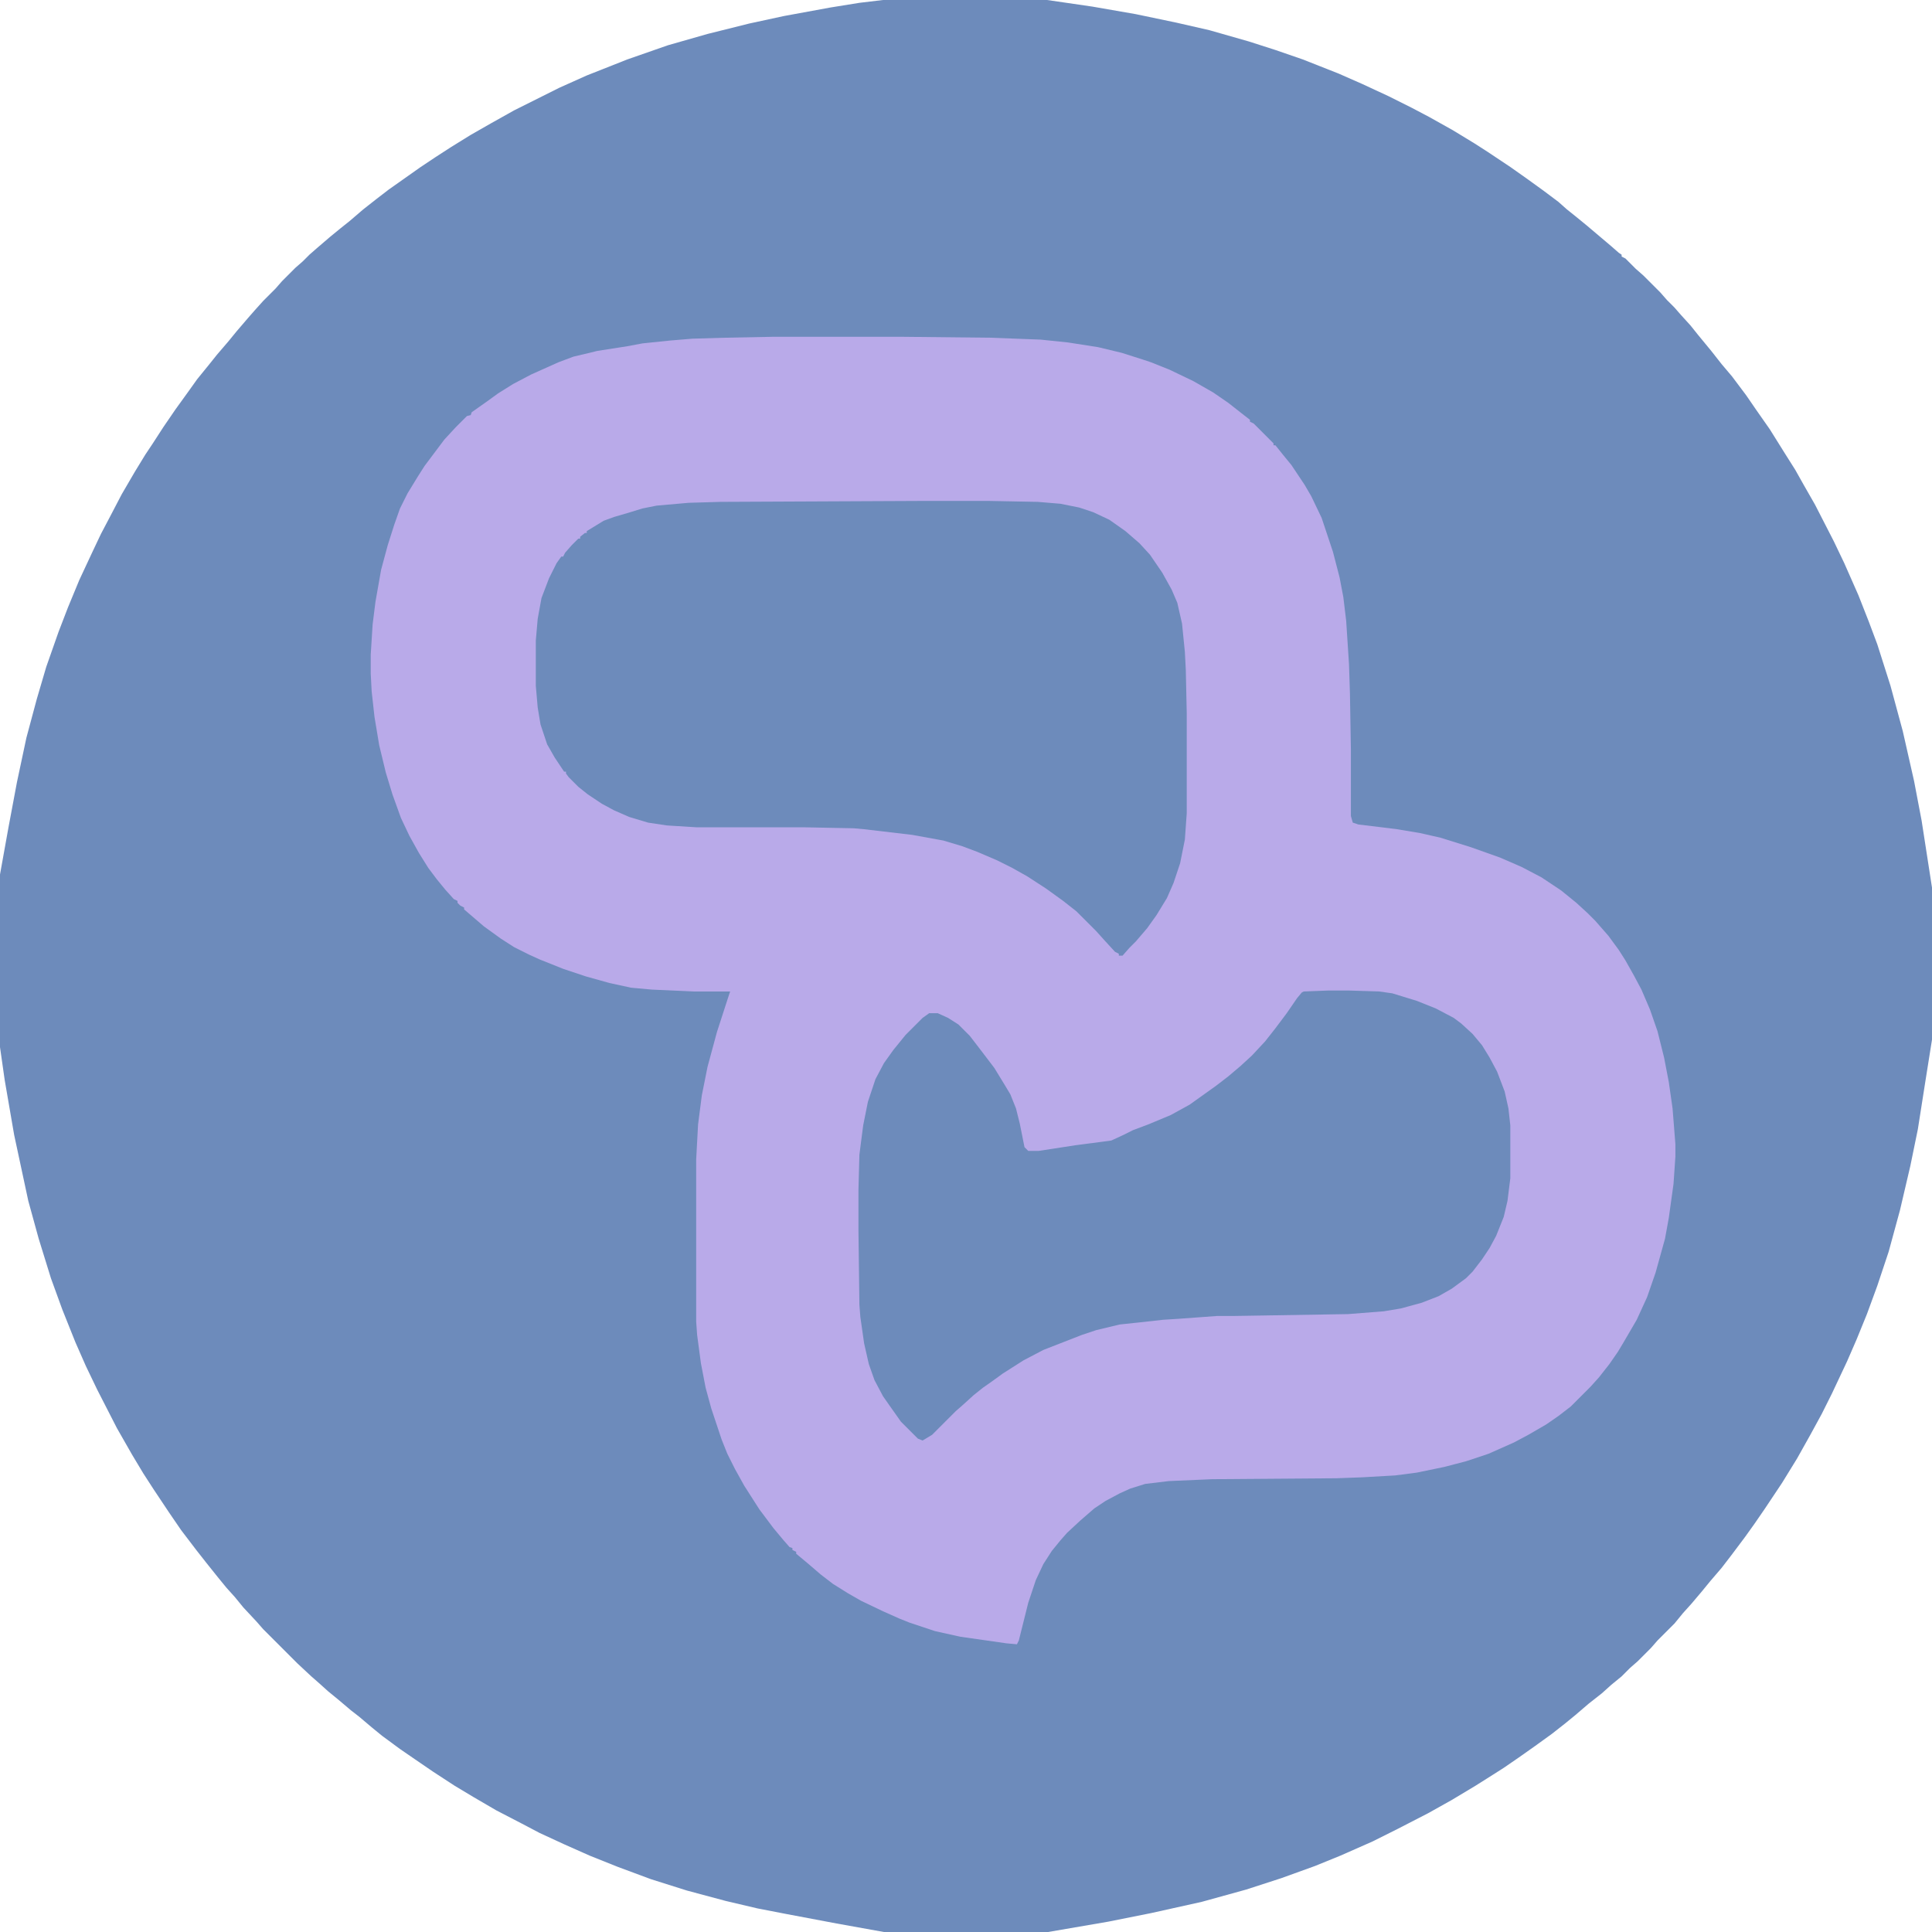 <?xml version="1.0" encoding="UTF-8"?>
<svg version="1.1" viewBox="0 0 2048 2048" width="1280" height="1280" xmlns="http://www.w3.org/2000/svg">
<path transform="translate(936)" d="m0 0h174l48 7 46 8 43 9 35 8 42 12 28 9 29 10 38 15 25 11 28 13 24 12 19 10 25 14 23 14 14 9 24 16 17 12 18 13 16 12 9 8 10 8 11 9 26 22 8 7 3 2v2l4 2 11 11 8 7 18 18 7 8 8 8 7 8 10 11 8 10 14 17 11 14 11 13 15 20 11 16 14 20 15 24 12 19 9 16 12 21 20 39 11 23 15 34 11 28 9 24 14 44 13 48 12 53 8 42 11 71v161l-7 44-8 51-8 39-11 47-12 44-12 36-11 30-11 27-10 23-16 34-11 22-12 22-14 25-16 26-18 27-11 16-10 14-15 20-10 13-12 14-9 11-11 13-9 10-9 11-18 18-7 8-14 14-8 7-9 9-11 9-10 9-14 11-14 12-11 9-14 11-18 13-17 12-16 11-11 7-19 12-25 15-25 14-33 17-26 13-34 15-27 11-36 13-37 12-47 13-54 12-45 9-64 11h-174l-50-9-53-10-31-6-34-8-41-11-38-12-35-13-30-12-27-12-26-12-19-10-27-14-24-14-20-12-23-15-19-13-16-11-19-14-11-9-13-11-9-7-13-11-11-9-10-9-8-7-15-14-36-36-7-8-14-15-9-11-9-10-9-11-12-15-11-14-16-21-13-19-16-24-11-17-12-20-16-28-21-41-12-25-11-25-14-35-12-33-13-42-11-40-15-70-10-58-5-35v-183l9-50 9-48 10-47 11-41 10-34 13-37 10-26 12-29 14-30 9-19 10-19 12-23 14-24 11-18 8-12 11-17 13-19 13-18 10-14 13-16 8-10 12-14 9-11 12-14 7-8 9-10 13-13 7-8 14-14 8-7 7-7 8-7 14-12 11-9 10-8 14-12 14-11 13-10 34-24 15-10 17-11 21-13 21-12 25-14 48-24 29-13 43-17 43-15 42-12 44-11 37-8 49-9 31-5z" fill="#6D8BBB"/>
<path transform="translate(820,357)" d="m0 0h135l95 1 53 2 29 3 32 5 25 6 22 7 9 3 20 8 25 12 21 12 16 11 14 11 9 7v2l4 2 21 21v2h2l8 10 9 11 14 21 7 12 11 23 12 36 7 27 4 21 3 25 3 46 1 31 1 59v71l2 7 6 2 25 3 16 2 24 4 22 5 32 10 31 11 23 10 21 11 21 14 16 13 12 11 8 8 14 16 11 15 7 11 9 16 8 15 9 21 8 23 7 28 5 26 4 28 3 38v13l-2 29-5 36-4 22-10 36-9 26-11 24-14 24-6 10-9 13-11 14-9 10-21 21-13 10-13 9-19 11-15 8-27 12-24 8-23 6-29 6-23 3-35 2-27 1-132 1-46 2-25 3-16 5-11 5-15 8-12 8-15 13-14 13-7 8-9 11-9 14-8 17-8 24-10 40-2 4-11-1-49-7-27-6-27-9-10-4-18-8-23-11-14-8-16-10-13-10-14-12-12-10v-2l-4-2v-2l-3-1-7-8-10-12-15-20-16-25-10-18-8-16-6-15-11-33-6-22-5-26-4-30-1-14v-172l2-37 4-31 6-30 10-37 12-37 2-6h-39l-44-2-22-2-23-5-25-7-24-8-25-10-11-5-16-8-14-9-18-13-21-18v-2l-4-2-3-3v-2l-4-2-9-10-9-11-9-12-10-16-10-18-9-19-9-25-7-23-7-29-5-30-3-27-1-19v-20l2-32 3-24 6-34 7-26 7-22 6-17 8-16 11-18 7-11 21-28 12-13 12-12 4-1 1-3 17-12 11-8 16-10 19-10 29-13 16-6 17-4 8-2 32-5 16-3 29-3 24-2 34-1z" fill="#B9AAE9"/>
<path transform="translate(979,531)" d="m0 0h69l52 1 24 2 20 4 15 5 17 8 17 12 15 13 11 12 13 19 10 18 6 14 5 22 3 30 1 19 1 46v106l-2 28-5 25-7 21-7 16-11 18-10 14-12 14-7 7-7 8h-4v-2l-4-2-11-12-9-10-21-21-14-11-18-13-20-13-16-9-16-8-21-9-16-6-20-6-33-6-51-6-11-1-51-1h-115l-32-2-20-3-20-6-16-7-13-7-15-10-10-8-10-10-3-4v-2h-2l-10-15-8-14-7-21-3-18-2-23v-48l2-23 4-22 8-21 8-16 5-7h2l2-4 7-8 7-7h2v-2l5-4h2v-2l18-11 11-4 17-5 13-4 15-3 34-3 34-1z" fill="#6D8BBB"/>
<path transform="translate(1408,1050)" d="m0 0h22l32 1 14 2 26 8 20 8 19 10 8 6 12 11 10 12 8 13 8 15 8 21 4 18 2 18v56l-3 24-4 17-8 20-7 13-8 12-10 13-7 7-15 11-14 8-18 7-22 6-18 3-38 3-122 2h-17l-41 3-16 1-27 3-19 2-25 6-15 5-41 16-21 11-22 14-11 8-10 7-10 8-11 10-8 7-25 25-10 6-5-2-18-18-12-17-7-10-9-17-6-17-5-22-4-28-1-13-1-78v-44l1-37 4-31 5-25 8-24 9-17 10-14 13-16 18-18 7-5h9l11 5 11 7 12 12 10 13 16 21 11 18 6 10 6 15 4 16 5 25 4 4h11l39-6 38-5 13-6 10-5 16-6 24-10 20-11 28-20 13-10 13-11 12-11 14-15 11-14 12-16 11-16 5-6 2-1z" fill="#6D8BBB"/>
</svg>
